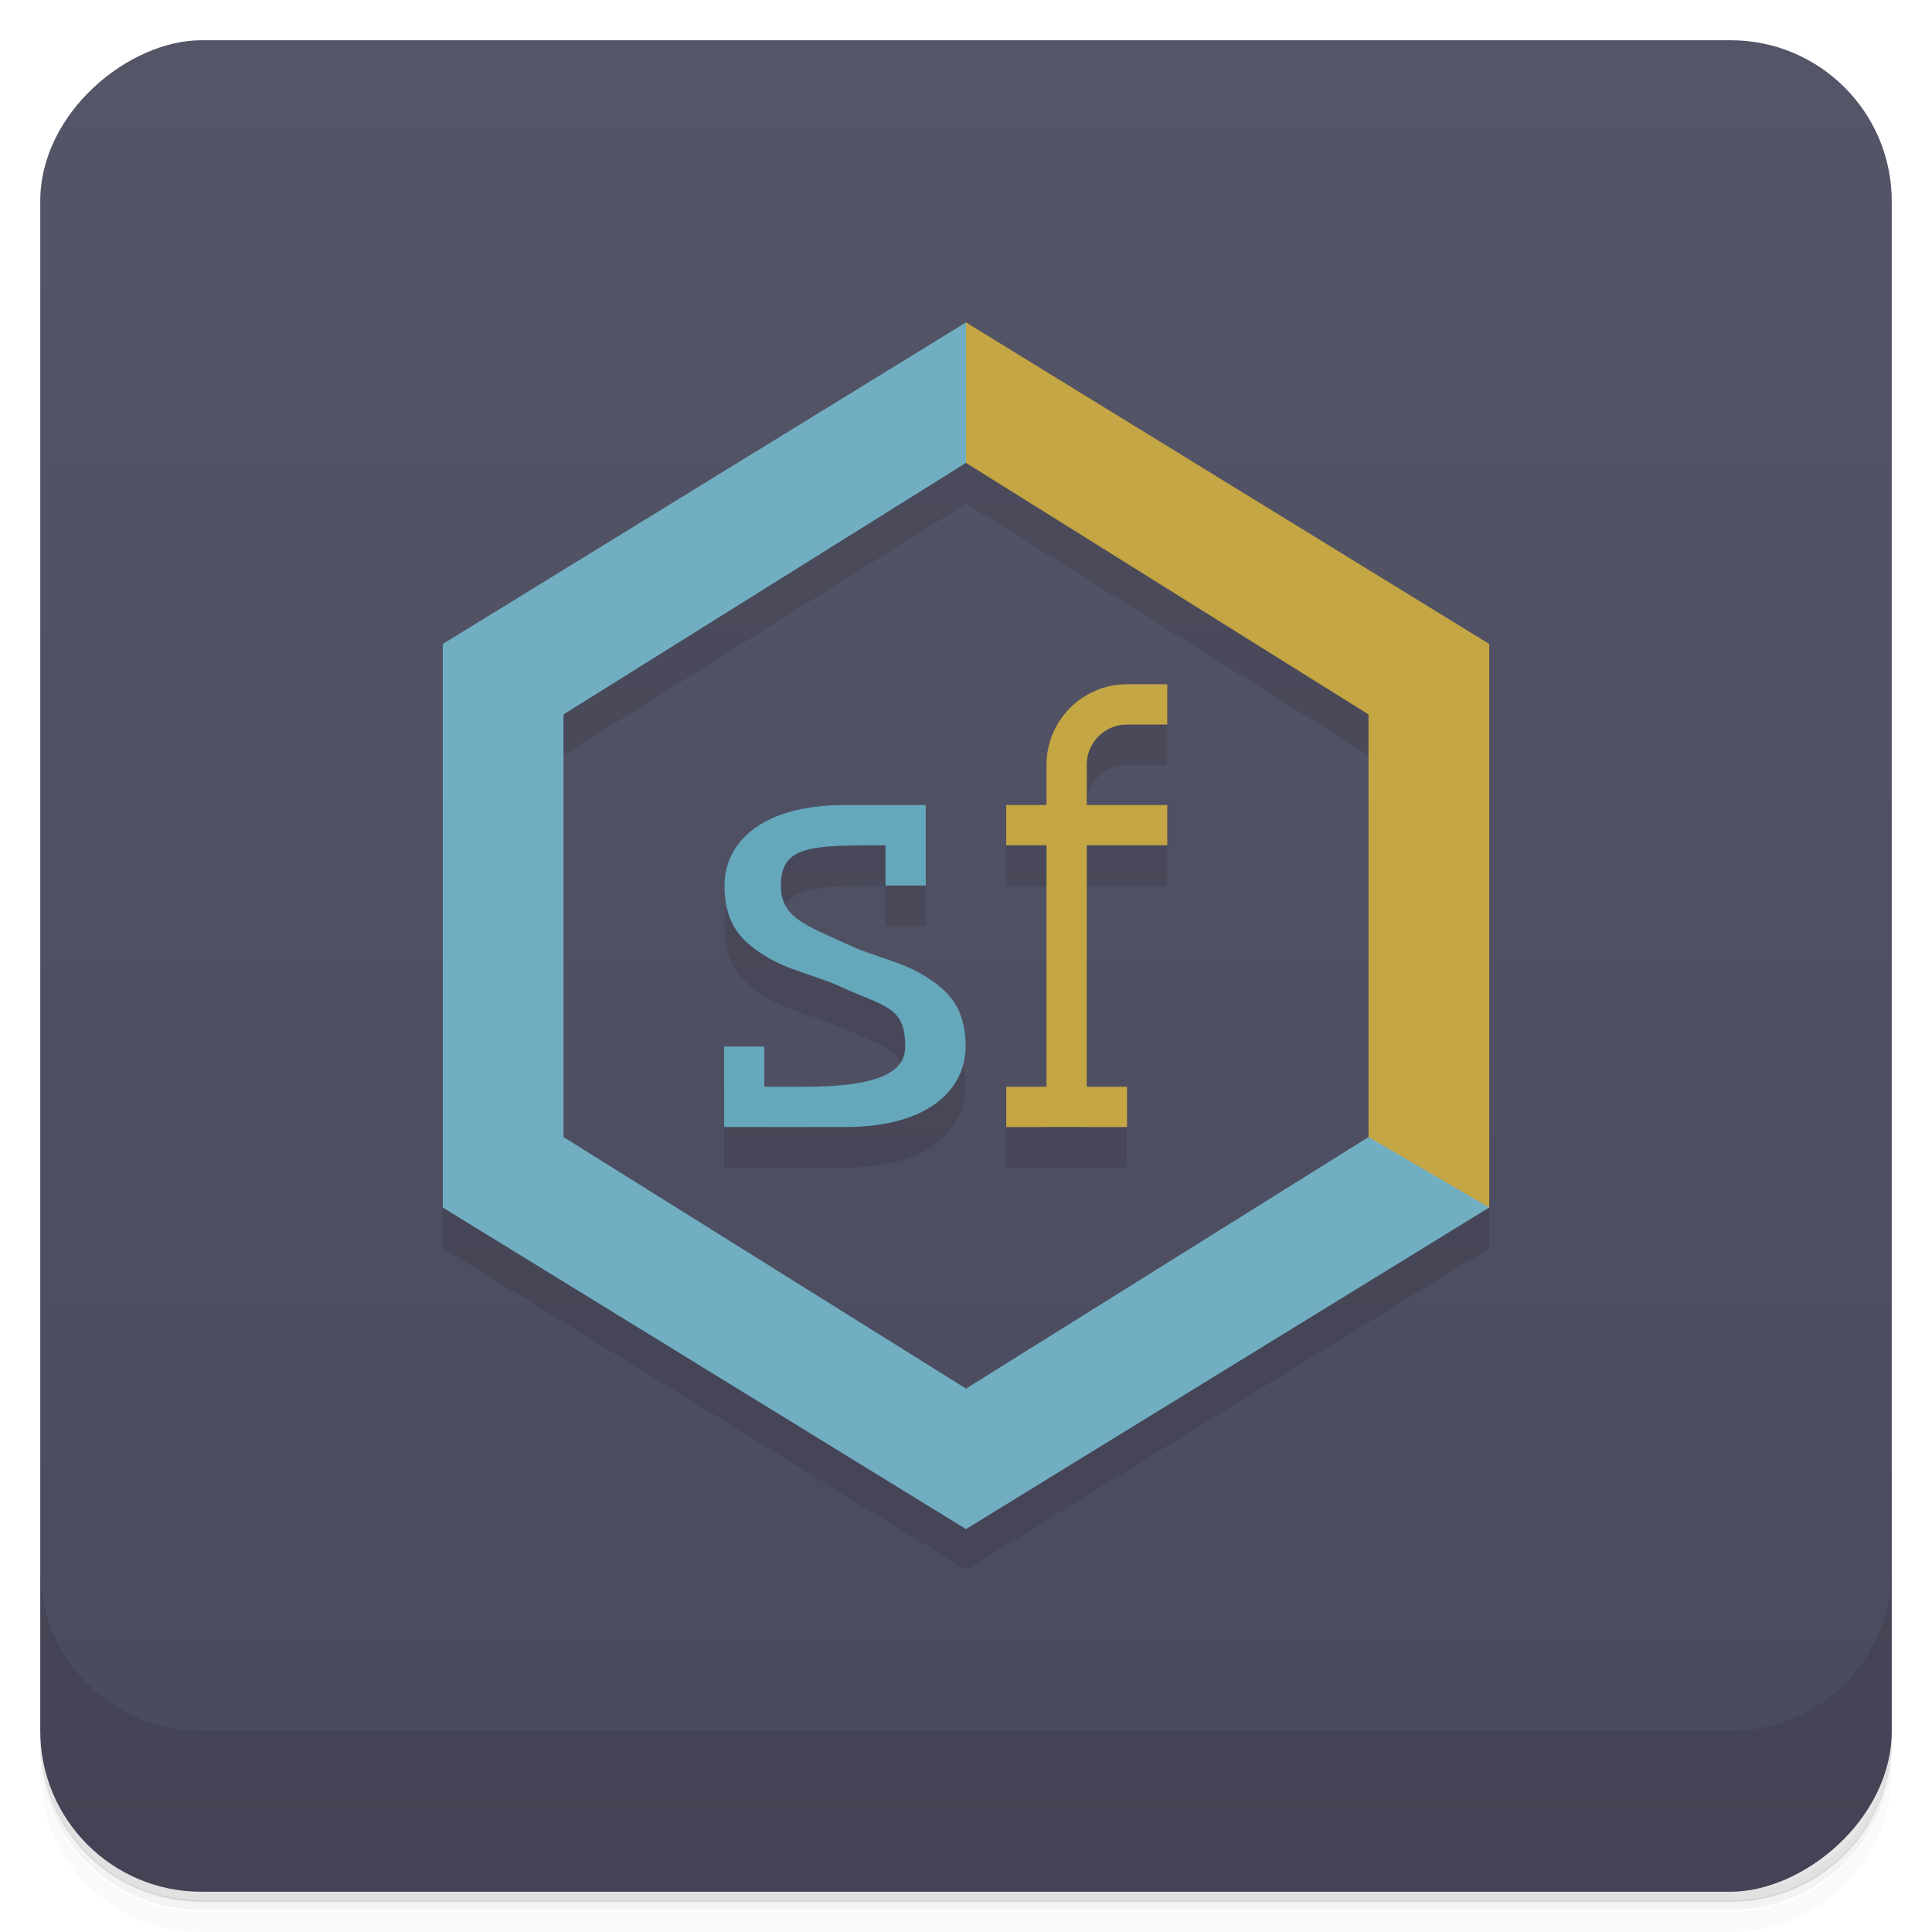 <svg version="1.1" viewBox="0 0 48 48" xmlns="http://www.w3.org/2000/svg">
 <defs>
  <linearGradient id="bg" x1="1" x2="47" gradientTransform="translate(-48 .002)" gradientUnits="userSpaceOnUse">
   <stop style="stop-color:#4a4a5e" offset="0"/>
   <stop style="stop-color:#555568" offset="1"/>
  </linearGradient>
 </defs>
 <path d="m1 43v0.25c0 2.22 1.78 4 4 4h38c2.22 0 4-1.78 4-4v-0.25c0 2.22-1.78 4-4 4h-38c-2.22 0-4-1.78-4-4zm0 0.5v0.5c0 2.22 1.78 4 4 4h38c2.22 0 4-1.78 4-4v-0.5c0 2.22-1.78 4-4 4h-38c-2.22 0-4-1.78-4-4z" style="opacity:.02"/>
 <path d="m1 43.2v0.25c0 2.22 1.78 4 4 4h38c2.22 0 4-1.78 4-4v-0.25c0 2.22-1.78 4-4 4h-38c-2.22 0-4-1.78-4-4z" style="opacity:.05"/>
 <path d="m1 43v0.25c0 2.22 1.78 4 4 4h38c2.22 0 4-1.78 4-4v-0.25c0 2.22-1.78 4-4 4h-38c-2.22 0-4-1.78-4-4z" style="opacity:.1"/>
 <rect transform="rotate(-90)" x="-47" y="1" width="46" height="46" rx="4" style="fill:url(#bg)"/>
 <path d="m1 39v4c0 2.22 1.78 4 4 4h38c2.22 0 4-1.78 4-4v-4c0 2.22-1.78 4-4 4h-38c-2.22 0-4-1.78-4-4z" style="opacity:.1"/>
 <path d="m24 9.01v0.008l-13 7.99v14l13 7.99 13-7.99c-0.002-0.004-0.004-0.008-0.006-0.012l0.006 0.004v-14zm0.006 3.5 9.99 6.25v10.5l0.027 0.016c-0.01-0.003-0.018-0.005-0.027-0.008l-10 6.25-10-6.25v-10.5l10-6.25c0.002-0.002 0.004-0.002 0.006-0.004zm3.99 5.5c-1.1 0-2 0.895-2 2v1h-1v1h1v6h-1v1h3v-1h-1v-6h2v-1h-2v-1c0-0.552 0.448-1 1-1h1v-1zm-7 3c-2.17 0-3 1-3 2s0.456 1.4 1.01 1.75 1.26 0.487 1.84 0.75c1.14 0.521 1.64 0.5 1.64 1.5 0 0.641-0.667 1-2.5 1h-1v-1h-1v2h3c2.17 0 3-1 3-2s-0.456-1.4-1.01-1.75-1.25-0.479-1.84-0.75c-1.14-0.521-1.74-0.7-1.74-1.5 0-1 0.766-1 2.6-1v1h1v-2z" style="opacity:.1"/>
 <path d="m24 8.01-13 7.99v14l13 7.99 13-7.99c-0.331-0.783-1.41-1.34-3-1.75l-10 6.25-10-6.25v-10.5l10-6.25c1.88-1.28 0.662-2.37 0-3.49z" style="fill:#71aec1"/>
 <path d="m28 17c-1.1 0-2 0.895-2 2v1h-1v1h1v6h-1v1h3v-1h-1v-6h2v-1h-2v-1c0-0.552 0.448-1 1-1h1v-1z" style="fill:#c5a644"/>
 <path d="m21 20c-2.17 0-3 1-3 2s0.456 1.4 1.01 1.75 1.26 0.487 1.84 0.75c1.14 0.521 1.64 0.5 1.64 1.5 0 0.641-0.667 1-2.5 1h-1v-1h-1v2h3c2.17 0 3-1 3-2s-0.456-1.4-1.01-1.75-1.25-0.479-1.84-0.75c-1.14-0.521-1.74-0.7-1.74-1.5 0-1 0.767-1 2.6-1v1h1v-2z" style="fill:#65a7bb"/>
 <path d="m24 8.01v3.49l10 6.25v10.5l3 1.75v-14z" style="fill:#c5a644"/>
</svg>
